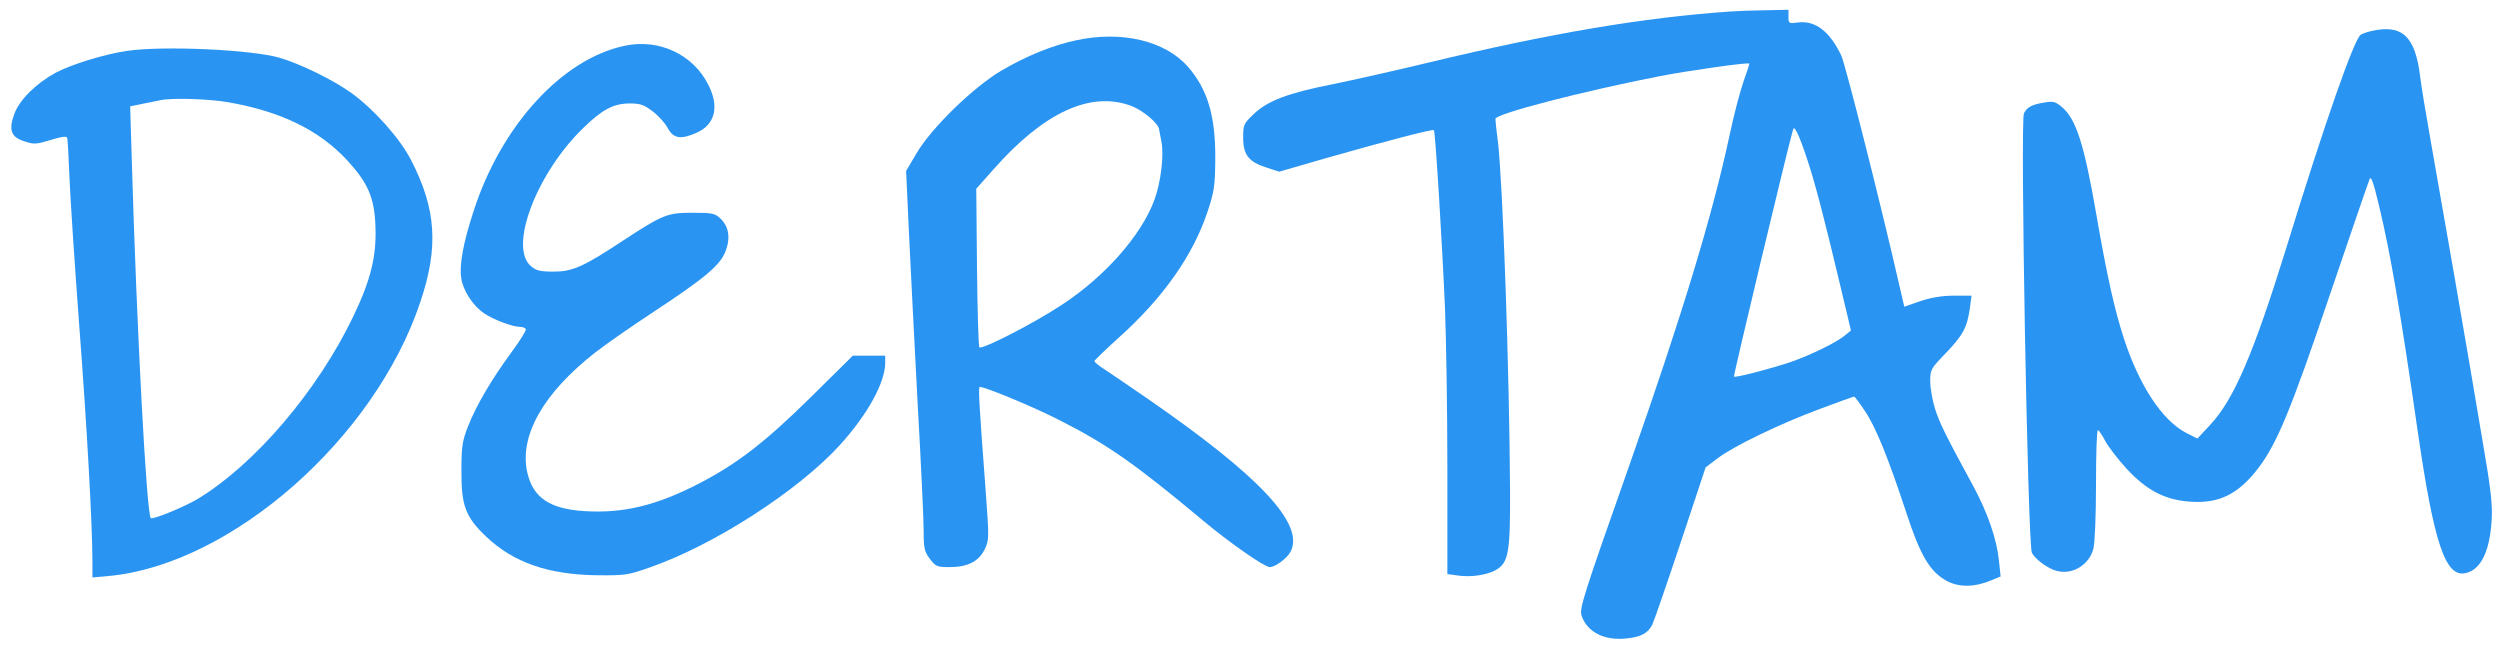 <svg version="1.1" xmlns="http://www.w3.org/2000/svg" xmlns:xlink="http://www.w3.org/1999/xlink" width="1042pt" height="270pt" viewBox="0,0,256,66.328"><g fill="#2994f2" fill-rule="nonzero" stroke="none" stroke-width="1" stroke-linecap="butt" stroke-linejoin="miter" stroke-miterlimit="10" stroke-dasharray="" stroke-dashoffset="0" font-family="none" font-weight="none" font-size="none" text-anchor="none" style="mix-blend-mode: normal"><g transform="translate(0.364,0.014) scale(0.246,0.246)"><g transform="translate(0,270) scale(0.1,-0.1)"><path d="M7190,2653c-362,-25 -748,-90 -1255,-212c-137,-33 -319,-74 -403,-91c-187,-37 -271,-69 -329,-125c-41,-39 -43,-45 -43,-97c0,-72 23,-101 95,-124l55,-18l197,57c256,73 442,121 447,116c6,-6 35,-479 46,-739c5,-124 10,-424 10,-667v-442l44,-6c54,-8 121,2 158,23c53,31 60,72 59,332c-3,500 -30,1280 -51,1455c-6,44 -10,84 -10,91c0,21 368,116 686,178c119,23 365,58 371,52c1,-1 -9,-33 -23,-71c-14,-39 -41,-140 -59,-226c-72,-337 -198,-750 -416,-1371c-196,-556 -210,-600 -200,-631c23,-67 94,-104 186,-94c60,6 88,21 107,55c7,14 60,167 118,341l105,316l50,38c67,51 260,144 427,206c75,28 139,51 141,51c3,0 23,-27 45,-60c46,-68 97,-195 172,-422c59,-181 99,-248 170,-286c51,-27 115,-26 184,3l39,16l-7,67c-9,88 -47,197 -103,302c-119,219 -144,269 -163,329c-11,35 -20,86 -20,114c0,49 2,53 65,118c71,74 89,107 100,187l7,52h-74c-49,0 -95,-8 -140,-23l-66,-23l-22,95c-73,321 -223,913 -240,950c-48,101 -109,148 -181,138c-38,-5 -39,-4 -39,24v29l-97,-2c-54,-1 -118,-3 -143,-5zM7509,2034c33,-100 70,-242 137,-524l44,-185l-27,-22c-34,-28 -140,-80 -223,-109c-80,-27 -231,-67 -237,-61c-3,4 221,941 244,1021c5,18 6,18 19,-5c7,-13 27,-65 43,-115z"></path><path d="M9854,2571c-17,-4 -36,-11 -42,-15c-27,-17 -148,-361 -311,-891c-136,-438 -217,-627 -315,-732l-54,-58l-47,24c-100,52 -195,197 -259,393c-38,117 -70,257 -115,518c-51,293 -84,396 -144,446c-26,22 -36,24 -71,18c-52,-8 -73,-19 -86,-45c-16,-29 16,-1794 33,-1829c13,-27 68,-67 104,-76c65,-17 134,25 152,92c6,23 11,135 11,267c0,125 3,227 8,227c4,0 18,-21 31,-46c14,-25 53,-76 88,-114c85,-92 163,-132 271,-138c118,-7 197,34 279,142c77,102 135,242 297,721c86,253 160,469 165,480c6,15 16,-13 39,-110c47,-194 90,-445 162,-945c67,-461 115,-604 198,-585c63,13 101,89 109,220c4,64 -3,128 -37,325c-62,373 -177,1031 -216,1250c-19,107 -40,231 -45,275c-21,167 -76,216 -205,186z"></path><path d="M4465,2533c-99,-21 -207,-65 -311,-126c-116,-68 -292,-239 -354,-345l-43,-73l12,-262c7,-144 23,-462 36,-707c14,-245 25,-482 25,-528c0,-74 3,-87 26,-118c25,-32 30,-34 83,-34c74,0 121,24 145,74c19,39 19,45 3,260c-27,356 -30,416 -23,416c23,0 221,-82 329,-137c203,-103 316,-182 602,-421c109,-91 254,-192 276,-192c22,0 71,36 85,62c64,114 -125,316 -601,644c-71,49 -149,102 -172,117c-24,15 -43,31 -42,35c1,4 47,48 102,98c184,165 308,341 369,524c28,85 31,108 32,220c1,178 -32,289 -114,383c-95,108 -276,151 -465,110zM4694,2260c48,-18 115,-74 116,-98c1,-4 5,-27 10,-52c11,-58 -3,-170 -30,-243c-55,-147 -205,-317 -383,-434c-116,-77 -334,-189 -345,-178c-4,3 -8,154 -10,333l-3,327l71,80c210,238 404,328 574,265z"></path><path d="M2585,2510c-261,-55 -515,-334 -629,-690c-43,-131 -59,-222 -51,-276c7,-52 49,-117 96,-148c38,-26 118,-56 149,-56c10,0 21,-4 24,-9c3,-5 -24,-48 -60,-97c-83,-113 -146,-220 -181,-309c-24,-62 -27,-84 -27,-185c-1,-143 17,-192 103,-273c113,-108 258,-158 461,-161c117,-1 131,1 218,32c269,93 622,321 795,512c114,126 187,259 187,340v30h-67h-68l-175,-173c-190,-187 -305,-276 -463,-358c-179,-93 -318,-126 -478,-116c-146,9 -215,56 -239,161c-34,153 67,331 285,501c44,34 153,110 243,169c214,141 275,193 297,250c22,56 14,104 -21,137c-23,22 -34,24 -117,24c-105,0 -123,-8 -287,-115c-166,-110 -212,-130 -290,-130c-57,0 -73,4 -95,23c-93,79 23,385 217,574c80,78 127,103 195,103c43,0 59,-5 95,-33c24,-18 52,-49 63,-70c24,-44 55,-48 122,-18c75,34 93,108 47,198c-63,127 -206,194 -349,163z"></path><path d="M515,2489c-92,-13 -232,-56 -298,-91c-81,-44 -150,-112 -172,-171c-25,-67 -14,-98 43,-115c38,-13 49,-12 108,6c46,14 66,17 69,9c2,-7 6,-77 9,-157c3,-80 21,-354 40,-610c33,-431 56,-846 56,-999v-64l68,6c510,48 1108,573 1297,1141c77,228 66,387 -38,589c-46,91 -157,215 -251,282c-76,54 -209,119 -296,145c-114,34 -485,51 -635,29zM936,2275c217,-38 376,-115 492,-239c88,-95 116,-157 120,-277c5,-125 -19,-223 -93,-377c-148,-308 -408,-613 -645,-757c-54,-33 -190,-89 -197,-81c-18,17 -59,795 -79,1482l-7,232l54,11c30,6 63,13 74,15c50,10 200,5 281,-9z"></path></g></g></g></svg>